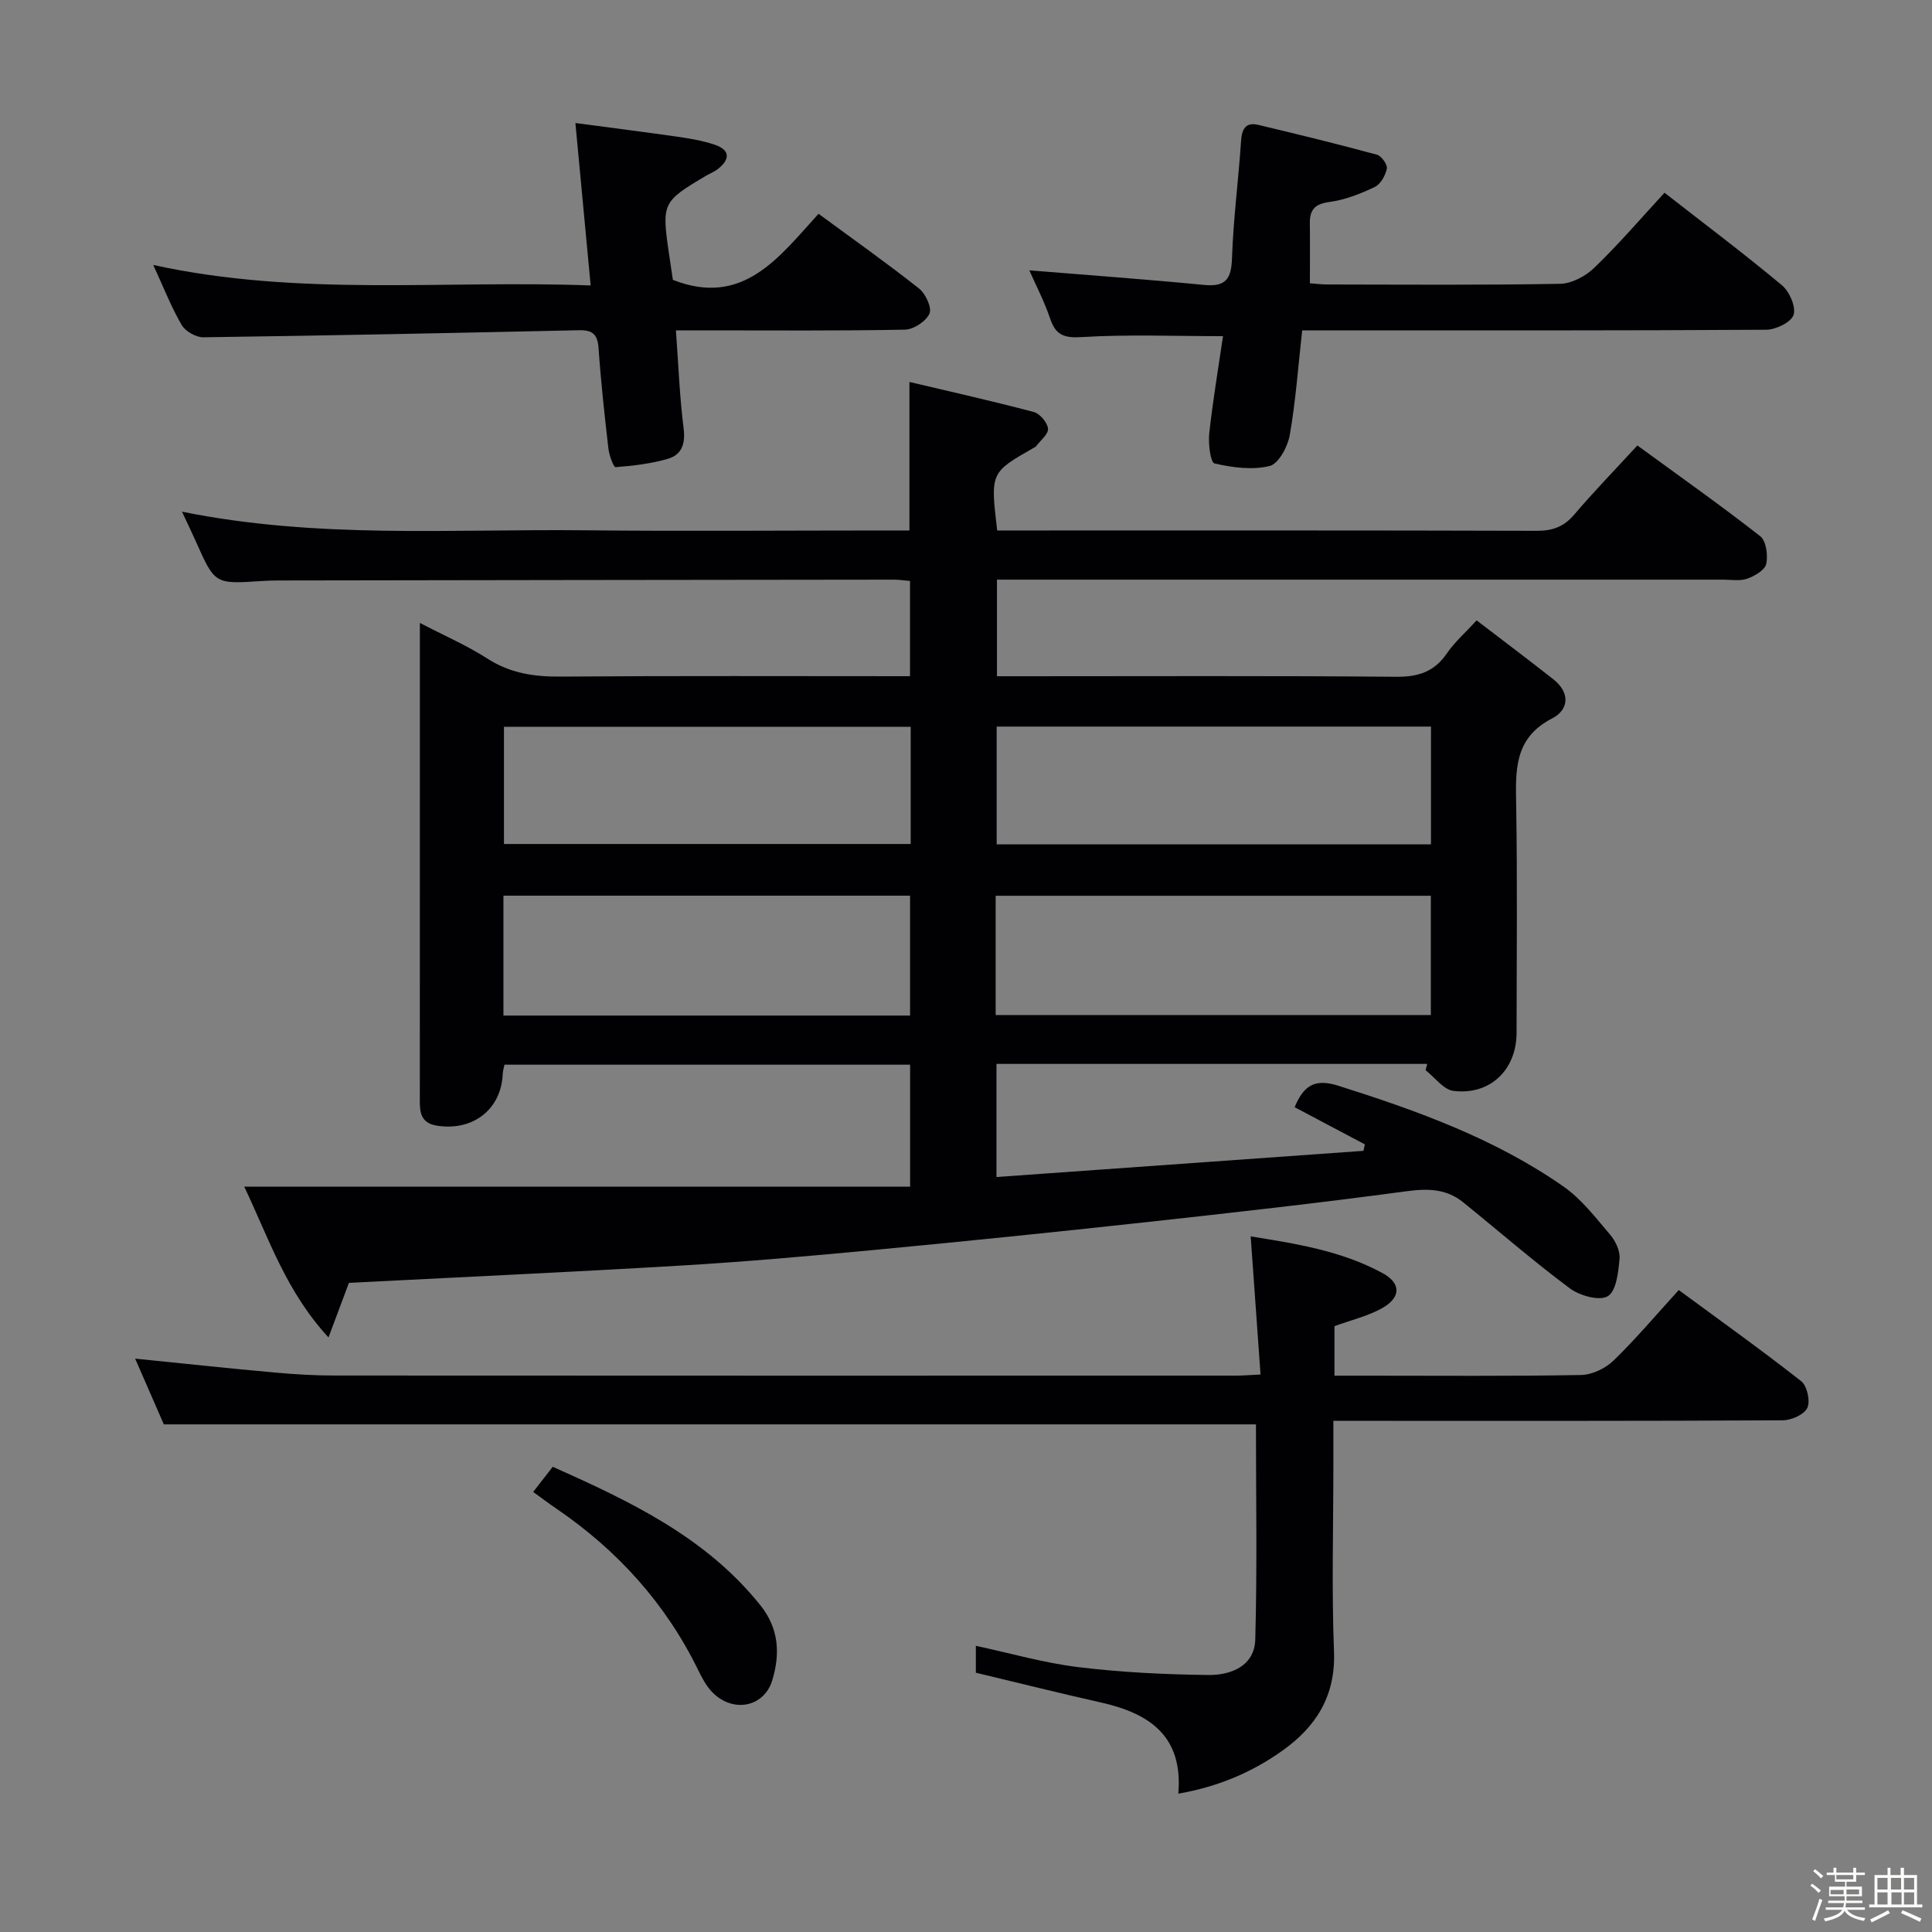 <svg enable-background="new 0 0 400 400" viewBox="0 0 400 400" xmlns="http://www.w3.org/2000/svg"><rect x="0" y="0" width="400" height="400" fill="#808080" stroke="none"/><path d="m374.8 390.4.4-.4c.7.5 1.3 1 1.8 1.4l-.5.5c-.5-.6-1.1-1.1-1.7-1.5zm1 7.3-.6-.3c.5-1.4 1.1-2.8 1.5-4.3.2.1.4.2.6.3-.5 1.3-1 2.8-1.5 4.3zm-.4-10.3.4-.4c.4.3 1 .8 1.7 1.4l-.5.5c-.4-.5-1-1-1.6-1.5zm2.5.3h1.7v-1h.6v1h3.5v-1h.6v1h1.8v.5h-1.8v1.4h-2v1h3.2v2h-3.2v.9h3.3v.5h-3.4c0 .3-.1.6-.1.9h4v.5h-3.7c.7.9 1.9 1.5 3.8 1.7-.1.2-.2.4-.3.6-2.1-.4-3.5-1.1-4-2.1-.4 1-1.8 1.7-4 2.2-.1-.2-.2-.4-.3-.6 2.1-.4 3.4-1 3.8-1.8h-3.4v-.5h3.6c.1-.3.1-.6.2-.9h-3.3v-.5h3.4c0-.3 0-.6 0-.9h-3.2v-2h3.3v-1h-2.1v-1.4h-1.7v-.5zm1.1 3.5v1h2.7c0-.3 0-.4 0-.4 0-.1 0-.2 0-.2 0-.1 0-.2 0-.3h-2.7zm1.2-3v.9h3.5v-.9zm4.7 3h-2.6v.6.4h2.6z" fill="#fcfbfa"/><path d="m393.6 386.7h.6v1.5h2.7v6.1h1.1v.6h-11v-.6h1.1v-6.1h2.7v-1.5h.6v1.5h2.1v-1.5zm-2.7 8.8.4.6c-1.2.6-2.5 1.3-3.8 1.9-.1-.2-.2-.4-.3-.6 1.2-.6 2.5-1.2 3.7-1.9zm-2.2-6.7v2.4h2.1v-2.4zm0 3v2.5h2.1v-2.5zm2.8-3v2.4h2.1v-2.4zm.1 3v2.5h2.1v-2.5h-2.2zm5.9 6.1c-1.4-.7-2.7-1.3-3.9-1.8l.3-.6c1.5.6 2.7 1.2 3.9 1.7zm-1.2-9.1h-2.1v2.4h2.1zm-2.1 3v2.5h2.1v-2.5z" fill="#fcfbfa"/><g fill="#010104"><path d="m295.49 220.27c-29.62 0-59.24 0-89.18 0v23.42c25.3-1.8 50.64-3.61 75.98-5.42.1-.45.19-.89.29-1.34-4.77-2.53-9.55-5.06-14.54-7.7 1.83-4.37 4.05-6.02 9.05-4.44 16.39 5.18 32.47 10.98 46.66 20.9 3.72 2.6 6.62 6.44 9.62 9.95 1.11 1.3 2.08 3.36 1.94 4.96-.25 2.75-.65 6.67-2.43 7.76-1.71 1.05-5.81-.09-7.86-1.62-7.58-5.64-14.73-11.87-22.09-17.82-3.47-2.8-7.26-2.88-11.69-2.29-18.1 2.44-36.26 4.47-54.43 6.46-18.66 2.04-37.34 3.95-56.03 5.72-13.23 1.25-26.48 2.42-39.75 3.21-22.89 1.36-45.8 2.4-68.79 3.58-1.18 3.16-2.43 6.49-4.23 11.3-8.83-9.59-12.3-20.41-17.44-31.21h137.86c0-9.13 0-17.02 0-25.26-27.94 0-55.83 0-83.98 0-.12.62-.33 1.23-.36 1.84-.27 7.36-6.12 11.97-13.62 10.79-3.73-.58-3.56-3.3-3.55-6.04.01-24.83.01-49.66.01-74.48 0-7.64 0-15.27 0-23.57 5.01 2.61 9.72 4.65 13.99 7.39 4.72 3.03 9.65 3.77 15.12 3.72 23.99-.18 47.97-.08 72.37-.08 0-6.6 0-12.98 0-19.72-1.11-.09-2.22-.27-3.33-.27-42.49.04-84.98.1-127.47.17-1.16 0-2.33.04-3.49.12-9.63.64-9.63.64-13.52-8.09-.85-1.91-1.76-3.79-2.92-6.27 28.04 5.66 55.7 3.56 83.25 3.85 20.66.22 41.32.04 61.99.04h5.37c0-10.34 0-20.08 0-30.75 8.51 2.01 17.17 3.95 25.74 6.22 1.27.34 2.83 2.18 2.95 3.45.11 1.13-1.58 2.44-2.49 3.67-.09.12-.27.18-.42.27-9.04 5.15-9.04 5.15-7.61 17.14h5.23c35.49 0 70.98-.04 106.48.07 3.27.01 5.6-.83 7.74-3.34 4.08-4.78 8.47-9.31 13.09-14.33 8.67 6.33 17.21 12.35 25.43 18.78 1.24.97 1.64 3.95 1.25 5.74-.28 1.28-2.39 2.51-3.94 3.06-1.49.53-3.29.2-4.96.2-47.99 0-95.98 0-143.97 0-2 0-3.99 0-6.4 0v20h5.14c25.83 0 51.66-.12 77.48.11 4.62.04 7.93-1.03 10.55-4.87 1.57-2.3 3.74-4.19 6.14-6.81 5.4 4.14 10.68 8.1 15.87 12.19 3.5 2.75 3.31 6.29-.26 8.12-7.93 4.09-7.54 10.83-7.42 18.08.26 15.66.09 31.32.08 46.99-.01 7.65-5.45 12.97-13.05 12.04-2.08-.25-3.87-2.8-5.79-4.29.11-.45.23-.88.34-1.3zm-89.35-10.12h90.1c0-8.54 0-16.63 0-24.69-30.24 0-60.12 0-90.1 0zm90.13-59.72c-30.23 0-59.96 0-89.92 0v24.39h89.92c0-8.1 0-16.01 0-24.39zm-192.04 59.83h84.19c0-8.53 0-16.72 0-24.82-28.28 0-56.16 0-84.19 0zm84.32-59.79c-28.41 0-56.18 0-84.21 0v24.27h84.21c0-8.15 0-16.05 0-24.27z"/><path d="m260.03 294.9c-75.21 0-150.3 0-226.11 0-1.71-3.92-3.81-8.71-5.94-13.61 9.88 1 19.4 2.02 28.94 2.88 4.13.38 8.29.62 12.44.62 62.17.04 124.33.03 186.5.02 1.32 0 2.63-.11 5.12-.23-.68-9.52-1.34-18.85-2.04-28.6 8.96 1.46 18.6 2.88 27.29 7.6 4.02 2.18 3.81 5.21-.38 7.43-2.89 1.53-6.18 2.33-9.56 3.55v10.26h6.54c14.83 0 29.67.13 44.5-.14 2.3-.04 5.06-1.36 6.74-2.99 4.64-4.5 8.82-9.47 13.5-14.6 8.62 6.35 17.14 12.42 25.36 18.88 1.22.96 1.91 4.11 1.26 5.51-.64 1.38-3.29 2.57-5.06 2.58-28.83.16-57.67.11-86.5.11-1.97 0-3.93 0-6.57 0v9.25c0 12.83-.37 25.68.13 38.49.36 9.23-3.72 15.62-10.76 20.6-6.27 4.44-13.22 7.41-21.47 8.85 1.02-12.07-6.13-16.66-16.07-18.89-8.55-1.92-17.06-4.05-25.85-6.15 0-1.5 0-3.27 0-5.57 7.2 1.54 14.17 3.56 21.28 4.42 8.88 1.08 17.88 1.51 26.84 1.62 4.69.06 9.58-1.86 9.73-7.36.41-14.91.14-29.84.14-44.53z"/><path d="m344.62 39.9c8.17 6.38 16.41 12.57 24.31 19.16 1.56 1.3 2.94 4.47 2.41 6.13-.49 1.52-3.67 3.07-5.68 3.08-29.99.19-59.98.13-89.97.14-1.96 0-3.92 0-6.09 0-.84 7.58-1.34 14.69-2.57 21.67-.42 2.4-2.32 5.95-4.17 6.4-3.59.88-7.71.32-11.41-.53-.83-.19-1.32-4.1-1.09-6.21.76-6.89 1.91-13.73 2.85-20.14-10.13 0-19.73-.39-29.27.19-3.75.23-5.39-.47-6.54-3.89-1.21-3.56-2.97-6.93-4.29-9.93 12.14.99 24.17 1.86 36.16 3.02 4.43.43 5.66-1.15 5.8-5.48.27-8.13 1.34-16.22 1.88-24.34.17-2.52.98-3.93 3.58-3.31 8.21 1.95 16.41 3.96 24.55 6.17.93.25 2.22 2.06 2.05 2.89-.29 1.42-1.31 3.23-2.53 3.81-2.98 1.41-6.18 2.67-9.42 3.1-3.03.41-4.03 1.67-3.99 4.43.05 3.96.01 7.92.01 12.39.95.07 2.38.25 3.81.25 16 .02 31.99.15 47.98-.14 2.41-.04 5.29-1.58 7.08-3.31 5.02-4.83 9.58-10.15 14.55-15.55z"/><path d="m31.73 54.86c30.29 6.63 60.11 3.09 90.56 4.24-1.06-11.32-2.07-21.98-3.16-33.63 7.13.95 14.12 1.83 21.09 2.83 2.61.38 5.26.82 7.75 1.66 3.21 1.09 3.23 3.02.66 5.03-.78.61-1.74.97-2.6 1.48-8.87 5.27-9.04 5.62-7.54 15.96.28 1.96.58 3.92.82 5.51 14.53 5.72 21.98-4.7 30.16-13.68 7.24 5.33 14.15 10.21 20.78 15.45 1.37 1.08 2.73 3.98 2.19 5.21-.69 1.59-3.28 3.29-5.08 3.33-13.82.27-27.65.15-41.48.15-1.79 0-3.59 0-5.94 0 .53 7.18.77 13.8 1.6 20.34.41 3.24-.46 5.45-3.32 6.27-3.48 1-7.16 1.43-10.78 1.71-.41.03-1.32-2.48-1.48-3.88-.8-6.93-1.56-13.87-2.04-20.82-.2-2.84-1.32-3.71-4.01-3.65-25.94.57-51.88 1.11-77.82 1.46-1.52.02-3.72-1.24-4.48-2.55-2.15-3.69-3.72-7.74-5.88-12.42z"/><path d="m110.39 308.89c1.5-1.93 2.61-3.36 4.05-5.21 16.03 7.16 31.7 14.56 43.01 28.7 3.8 4.75 4.12 10.02 2.43 15.53-1.7 5.55-8.13 6.82-12.41 2.44-1.25-1.27-2.13-2.97-2.93-4.6-6.75-13.8-16.7-24.77-29.34-33.4-1.48-1-2.92-2.1-4.81-3.46z"/></g></svg>